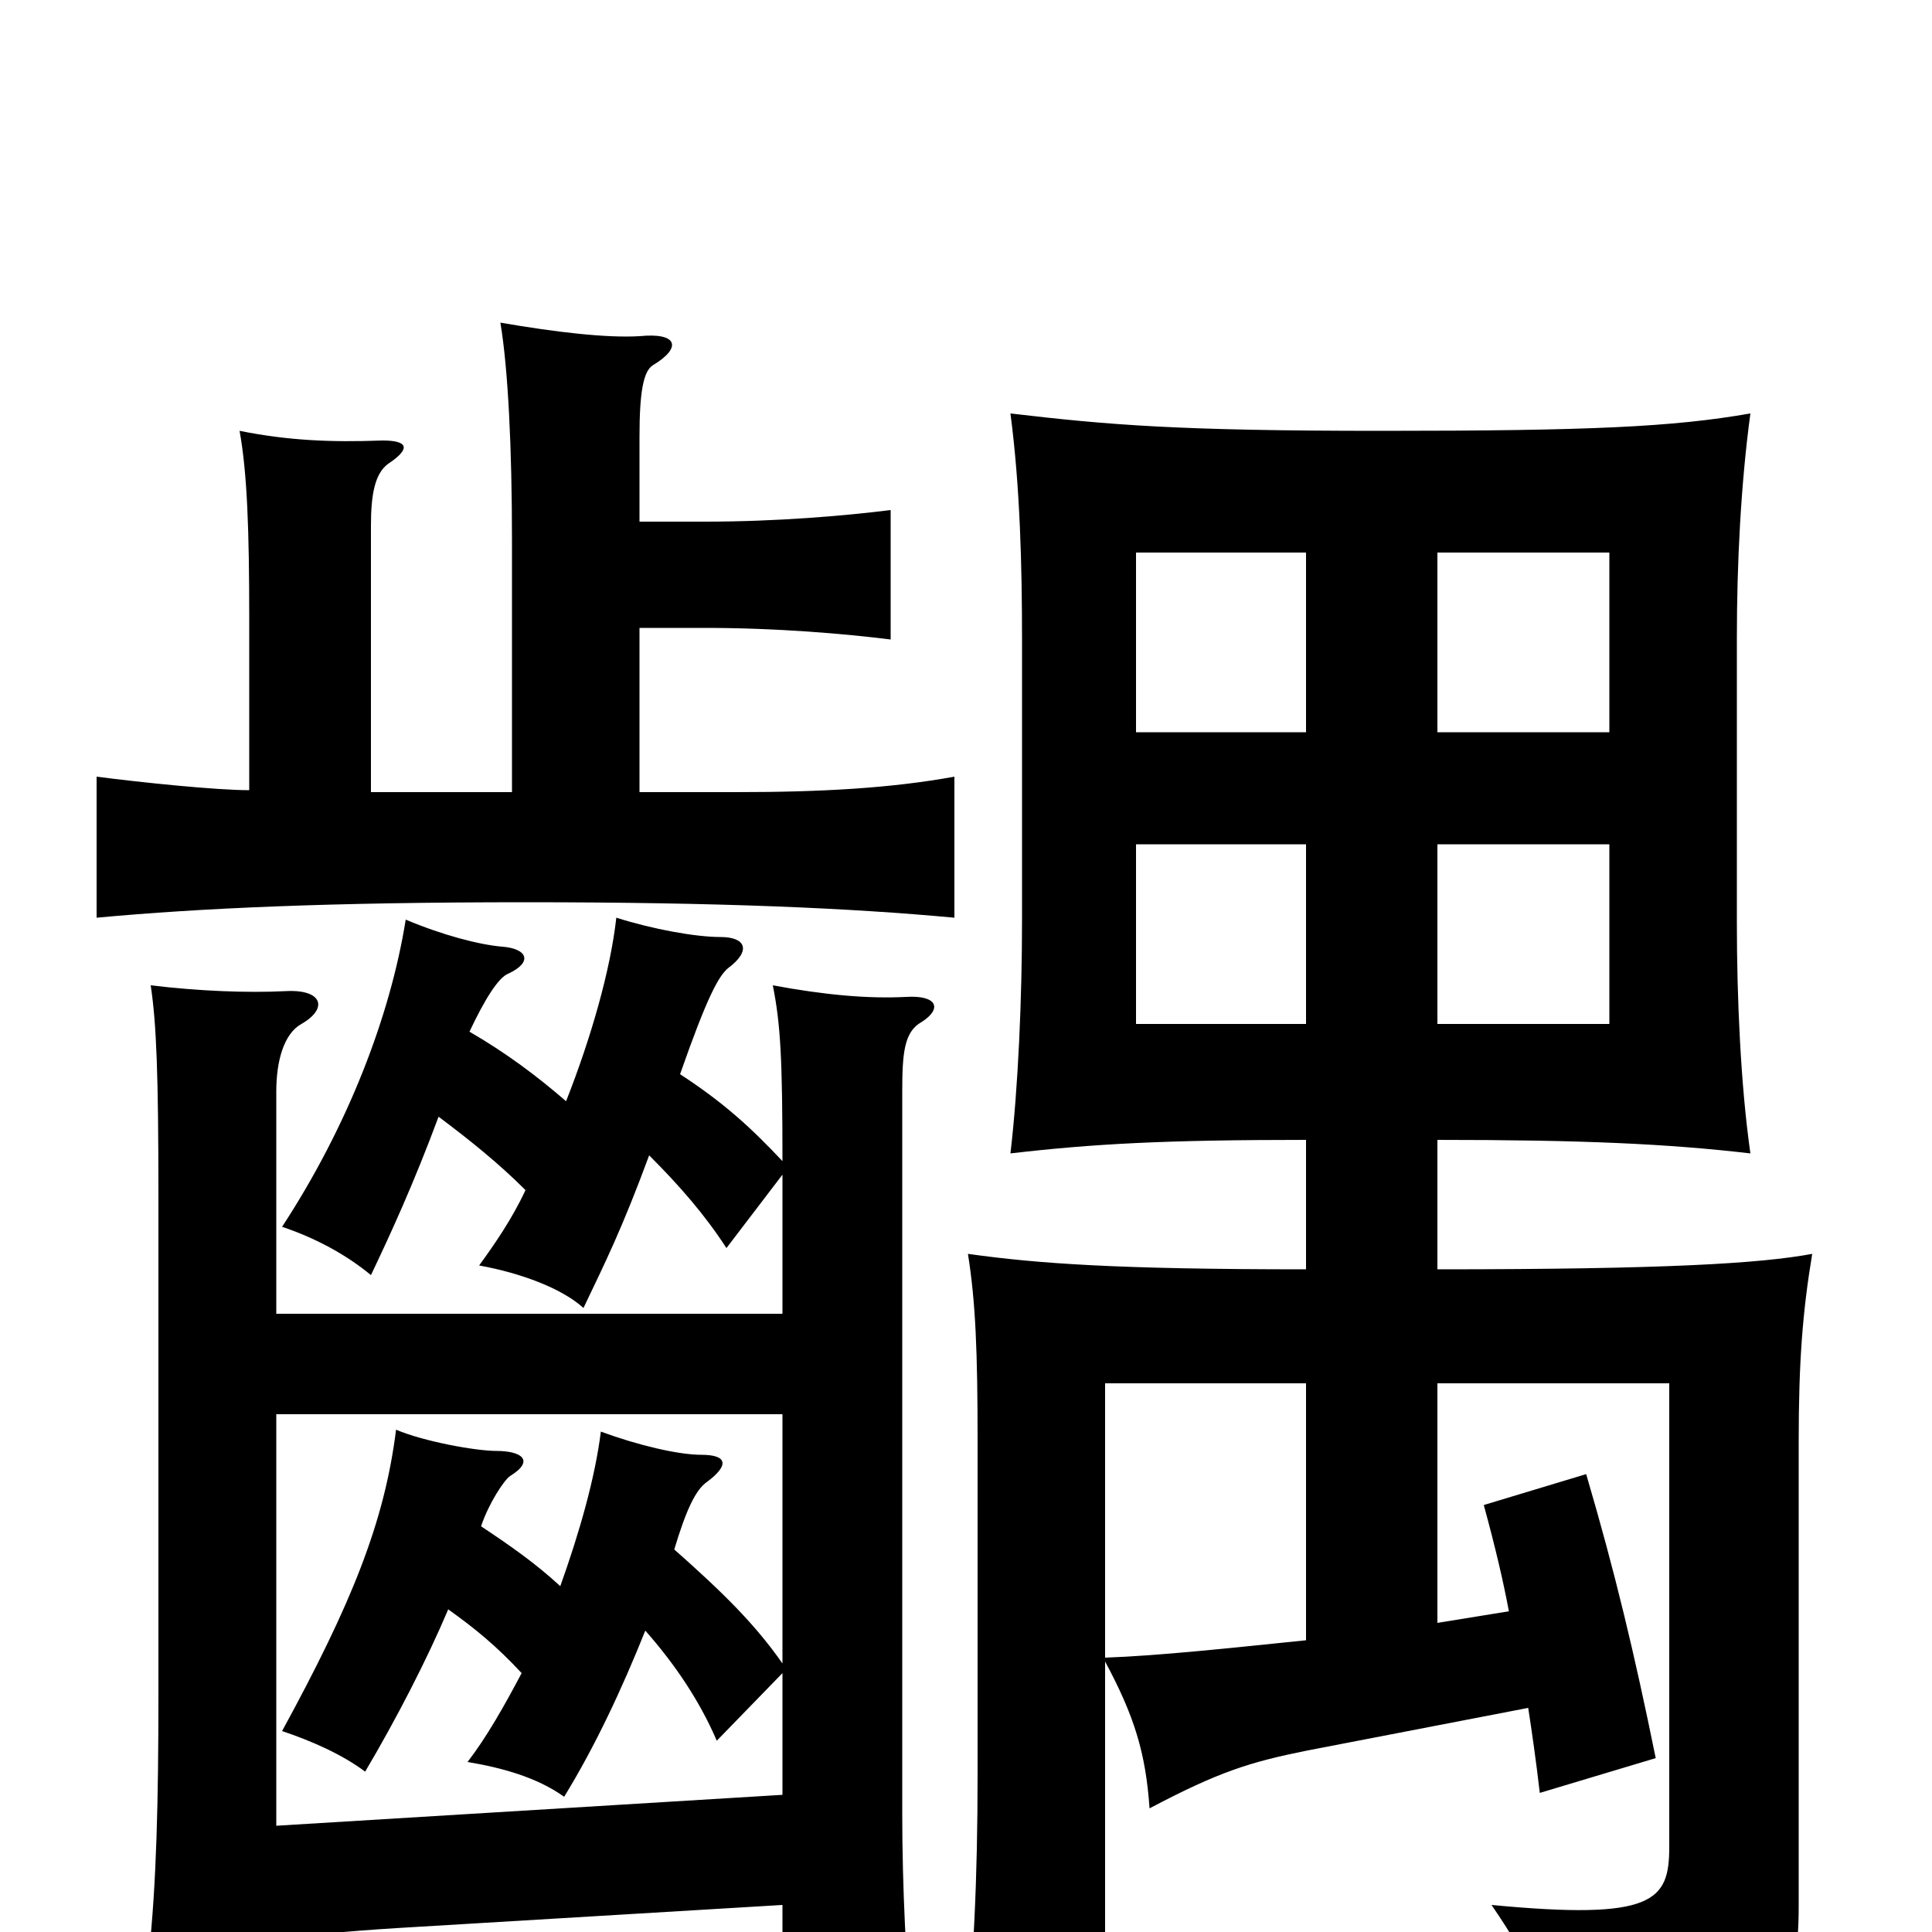 <svg xmlns="http://www.w3.org/2000/svg" viewBox="0 -1000 1000 1000">
	<path fill="#000000" d="M676 -470H588V-563H676ZM744 -563H833V-470H744ZM676 -621H588V-714H676ZM744 -714H833V-621H744ZM676 -151C637 -147 600 -143 572 -142V-284H676ZM676 -343C577 -343 537 -346 501 -351C505 -326 506 -300 506 -254V-82C506 -27 504 14 499 66H572V-140C587 -112 593 -93 595 -64C631 -83 647 -88 677 -94L791 -116C793 -103 795 -89 797 -72L857 -90C846 -144 836 -186 821 -237L768 -221C774 -199 778 -182 781 -166L744 -160V-284H864V-44C864 -16 856 -6 772 -14C794 18 802 38 803 69C920 52 931 39 931 -14V-254C931 -295 933 -321 938 -351C911 -346 862 -343 744 -343V-410C819 -410 863 -408 906 -403C901 -438 899 -483 899 -522V-670C899 -708 901 -749 906 -786C866 -779 823 -777 715 -777C610 -777 574 -780 523 -786C528 -748 529 -707 529 -669V-524C529 -483 527 -437 523 -403C566 -408 603 -410 676 -410ZM405 -268V-139C391 -159 375 -175 349 -198C355 -218 360 -229 366 -233C378 -242 376 -247 363 -247C351 -247 330 -252 311 -259C308 -235 300 -207 290 -179C277 -191 264 -200 249 -210C253 -222 261 -234 264 -236C277 -244 270 -249 257 -249C246 -249 219 -254 205 -260C199 -212 182 -170 146 -104C161 -99 177 -92 189 -83C205 -110 221 -141 232 -167C246 -157 257 -148 270 -134C261 -117 252 -101 242 -88C260 -85 278 -80 292 -70C308 -96 322 -126 334 -156C349 -139 362 -120 371 -99L405 -134V-71L143 -55V-268ZM227 -422C243 -410 258 -398 272 -384C265 -369 256 -356 248 -345C270 -341 291 -333 302 -323C313 -346 322 -364 336 -402C352 -386 365 -371 376 -354L405 -392V-320H143V-435C143 -451 147 -465 156 -470C170 -478 167 -488 148 -487C128 -486 103 -487 78 -490C81 -470 82 -444 82 -380V-123C82 -68 81 -25 77 12C106 7 157 1 205 -2L405 -14V46H472C469 18 467 -24 467 -61V-435C467 -455 468 -466 477 -471C488 -478 485 -485 469 -484C449 -483 427 -485 400 -490C404 -470 405 -452 405 -399C389 -416 375 -429 352 -444C366 -484 372 -495 377 -499C389 -508 386 -515 373 -515C360 -515 338 -519 319 -525C316 -498 306 -463 293 -430C278 -443 262 -455 243 -466C251 -483 258 -494 263 -496C276 -502 273 -509 260 -510C248 -511 229 -516 210 -524C202 -474 180 -417 146 -365C164 -359 180 -350 192 -340C202 -361 214 -387 227 -422ZM331 -730V-774C331 -797 333 -808 338 -811C353 -820 351 -828 331 -826C314 -825 288 -828 259 -833C263 -809 265 -768 265 -720V-590H192V-728C192 -744 194 -755 201 -760C213 -768 211 -772 198 -772C171 -771 149 -772 124 -777C128 -755 129 -725 129 -680V-591C112 -591 73 -595 50 -598V-525C104 -530 171 -533 272 -533C373 -533 440 -530 494 -525V-598C461 -592 425 -590 381 -590H331V-675H365C402 -675 437 -672 461 -669V-736C437 -733 402 -730 365 -730Z"/>
</svg>